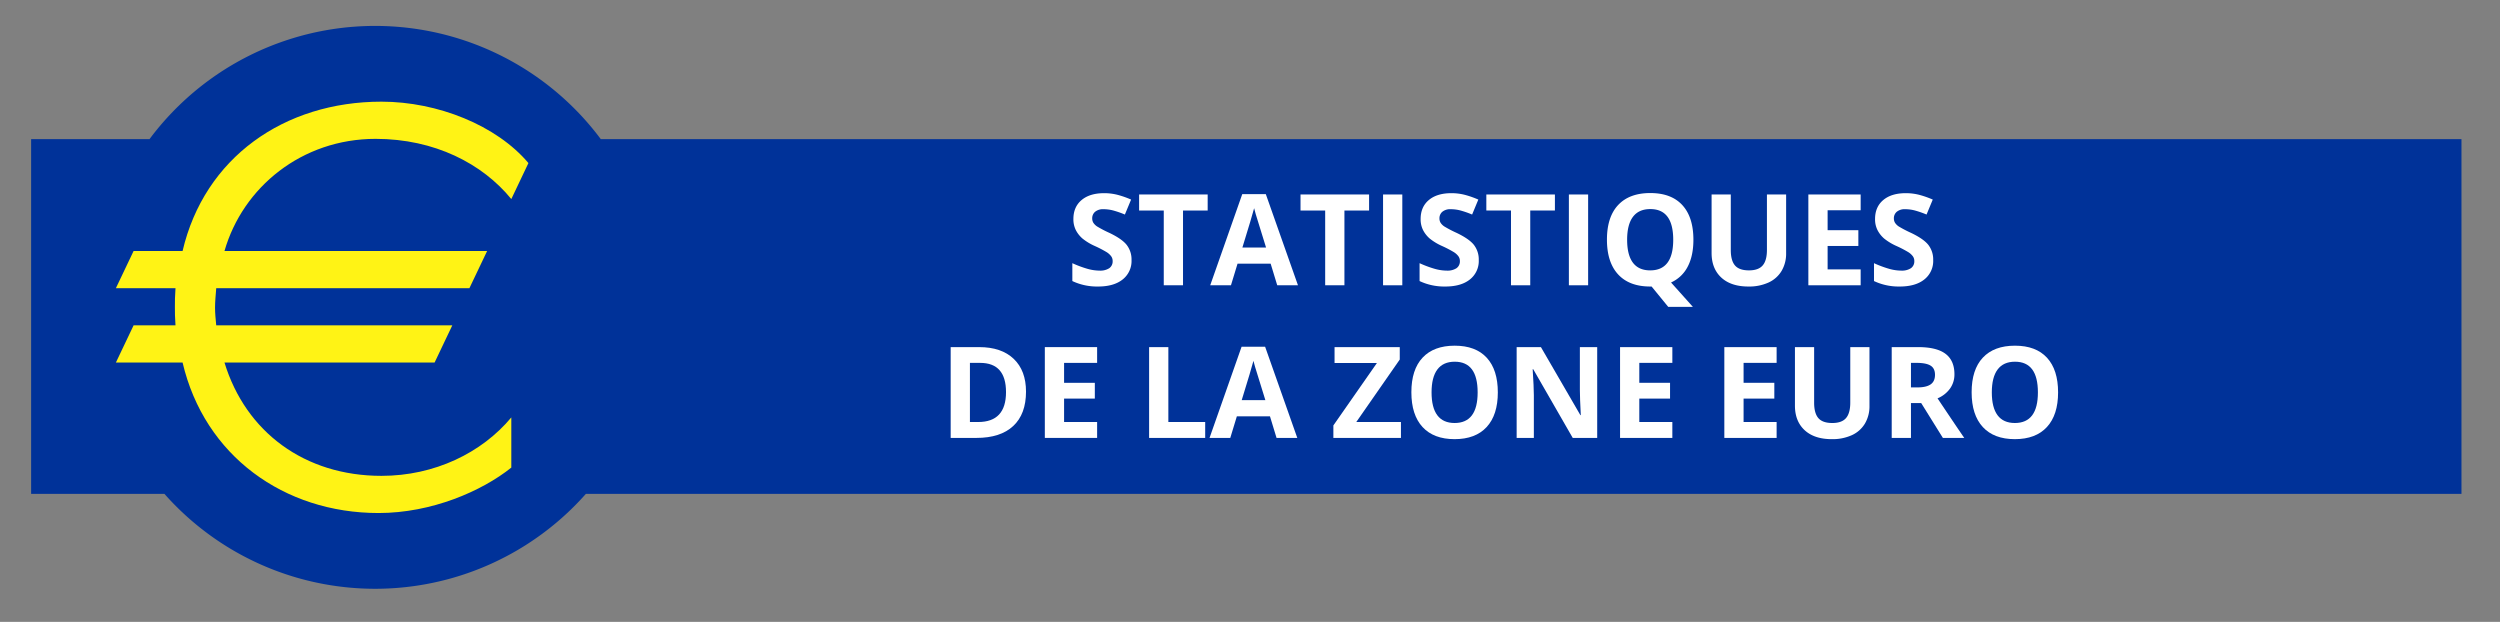 <svg id="Layer_1" data-name="Layer 1" xmlns="http://www.w3.org/2000/svg" width="1518.3" height="377.681" viewBox="0 0 1518.3 377.681">
  <rect x="0" y="0" width="1518.3" height="377.681" fill="#808080" stroke="none"/>
  <defs>
    <style>
      .cls-1 {
        fill: #003299;
      }

      .cls-2 {
        fill: #fff315;
      }

      .cls-3 {
        fill: #fff;
      }
    </style>
  </defs>
  <title>ECB_Logo_Euro area statistics_486817</title>
  <g id="Capa_1" data-name="Capa 1">
    <g id="Ebene_1" data-name="Ebene 1">
      <path class="cls-1" d="M364.882,84.511a170.94,170.94,0,0,0-274.093,0h-71.888v215.44h80.971a170.888,170.888,0,0,0,255.927,0h1139.102v-215.44Z"/>
      <path class="cls-2" d="M310.533,120.889c-17.559-21.506-46.594-36.557-82.432-36.557-44.81,0-80.656,29.392-91.764,68.104h159.505l-10.753,22.577h-153.769c-.363,4.662-.719,8.244-.719,11.828,0,3.587.356,6.809.719,10.756h143.371l-10.752,22.586h-127.603c12.906,42.28,48.748,68.811,95.342,68.811,32.259,0,60.931-13.977,78.854-35.479v30.467c-17.923,14.33-48.384,27.588-80.642,27.588-57.354,0-105.741-34.764-119.002-91.387h-40.505l10.753-22.586h25.449c-.36-4.664-.36-7.886-.36-11.117,0-3.579,0-6.805.36-11.466h-36.202l10.753-22.577h29.75c13.262-56.641,61.649-90.693,120.791-90.693,34.048,0,69.895,14.344,89.251,37.288Z"/>
    </g>
  </g>
  <g>
    <path class="cls-3" d="M687.201,157.943a14.257,14.257,0,0,1-5.375,11.769q-5.375,4.299-14.955,4.299a35.116,35.116,0,0,1-15.615-3.318V159.829a64.196,64.196,0,0,0,9.448,3.508,27.922,27.922,0,0,0,7.072,1.019,10.048,10.048,0,0,0,5.902-1.472,5.03,5.03,0,0,0,2.056-4.375,4.829,4.829,0,0,0-.905-2.885,10.111,10.111,0,0,0-2.659-2.434,68.598,68.598,0,0,0-7.147-3.734,33.83,33.83,0,0,1-7.581-4.563,17.112,17.112,0,0,1-4.036-5.092,14.531,14.531,0,0,1-1.509-6.789q0-7.317,4.96-11.505,4.96-4.187,13.711-4.186a32.384,32.384,0,0,1,8.203,1.018,56.468,56.468,0,0,1,8.166,2.867l-3.771,9.09a55.305,55.305,0,0,0-7.299-2.527,23.544,23.544,0,0,0-5.676-.717,7.516,7.516,0,0,0-5.093,1.547,5.101,5.101,0,0,0-1.772,4.035,4.997,4.997,0,0,0,.717,2.697,7.867,7.867,0,0,0,2.282,2.226,70.554,70.554,0,0,0,7.411,3.866q7.731,3.697,10.599,7.412A14.463,14.463,0,0,1,687.201,157.943Z"/>
    <path class="cls-3" d="M718.468,173.257H706.776V127.845H691.802v-9.732H733.443v9.732H718.468Z"/>
    <path class="cls-3" d="M775.687,173.257l-3.998-13.126H751.584l-3.998,13.126H734.989l19.463-55.37h14.295l19.538,55.37Zm-6.79-22.933q-5.544-17.84-6.242-20.179-.697-2.339-.999-3.697-1.245,4.828-7.129,23.876Z"/>
    <path class="cls-3" d="M816.497,173.257H804.805V127.845H789.831v-9.732H831.472v9.732H816.497Z"/>
    <path class="cls-3" d="M839.958,173.257V118.112h11.692v55.145Z"/>
    <path class="cls-3" d="M898.082,157.943a14.257,14.257,0,0,1-5.375,11.769q-5.375,4.299-14.955,4.299a35.116,35.116,0,0,1-15.615-3.318V159.829a64.196,64.196,0,0,0,9.448,3.508,27.922,27.922,0,0,0,7.072,1.019,10.048,10.048,0,0,0,5.902-1.472,5.03,5.03,0,0,0,2.056-4.375,4.829,4.829,0,0,0-.905-2.885,10.111,10.111,0,0,0-2.659-2.434,68.598,68.598,0,0,0-7.147-3.734,33.83,33.83,0,0,1-7.581-4.563,17.112,17.112,0,0,1-4.036-5.092,14.531,14.531,0,0,1-1.509-6.789q0-7.317,4.96-11.505,4.96-4.187,13.711-4.186a32.384,32.384,0,0,1,8.203,1.018,56.468,56.468,0,0,1,8.166,2.867l-3.771,9.09a55.305,55.305,0,0,0-7.299-2.527,23.544,23.544,0,0,0-5.676-.717,7.516,7.516,0,0,0-5.093,1.547,5.101,5.101,0,0,0-1.772,4.035,4.997,4.997,0,0,0,.717,2.697,7.867,7.867,0,0,0,2.282,2.226,70.554,70.554,0,0,0,7.411,3.866q7.731,3.697,10.599,7.412A14.463,14.463,0,0,1,898.082,157.943Z"/>
    <path class="cls-3" d="M929.35,173.257H917.658V127.845H902.684v-9.732h41.641v9.732H929.35Z"/>
    <path class="cls-3" d="M952.811,173.257V118.112h11.692v55.145Z"/>
    <path class="cls-3" d="M1028.436,145.609q0,9.731-3.451,16.313a21.048,21.048,0,0,1-10.127,9.637l13.276,14.823h-14.974l-10.109-12.372h-.867q-12.674,0-19.463-7.354-6.788-7.355-6.789-21.122,0-13.767,6.809-21.028,6.807-7.261,19.519-7.261,12.71,0,19.444,7.317Q1028.436,131.881,1028.436,145.609Zm-40.245,0q0,9.242,3.508,13.918,3.507,4.677,10.485,4.677,13.994,0,13.993-18.595,0-18.633-13.918-18.633-6.979,0-10.523,4.696T988.191,145.609Z"/>
    <path class="cls-3" d="M1084.749,118.112v35.682a20.572,20.572,0,0,1-2.735,10.713,17.802,17.802,0,0,1-7.901,7.053,28.259,28.259,0,0,1-12.221,2.451q-10.636,0-16.521-5.449-5.884-5.451-5.885-14.918V118.112H1051.142V151.87q0,6.375,2.565,9.354,2.563,2.981,8.486,2.979,5.732,0,8.316-2.998,2.584-2.999,2.584-9.41V118.112Z"/>
    <path class="cls-3" d="M1130.011,173.257h-31.759V118.112h31.759v9.581h-20.066v12.107h18.671v9.581h-18.671v14.219h20.066Z"/>
    <path class="cls-3" d="M1174.066,157.943a14.257,14.257,0,0,1-5.375,11.769q-5.375,4.299-14.955,4.299a35.116,35.116,0,0,1-15.615-3.318V159.829a64.196,64.196,0,0,0,9.448,3.508,27.922,27.922,0,0,0,7.072,1.019,10.048,10.048,0,0,0,5.902-1.472,5.03,5.03,0,0,0,2.056-4.375,4.829,4.829,0,0,0-.905-2.885,10.111,10.111,0,0,0-2.659-2.434,68.598,68.598,0,0,0-7.147-3.734,33.83,33.83,0,0,1-7.581-4.563,17.112,17.112,0,0,1-4.036-5.092,14.531,14.531,0,0,1-1.509-6.789q0-7.317,4.96-11.505,4.96-4.187,13.711-4.186a32.384,32.384,0,0,1,8.203,1.018,56.468,56.468,0,0,1,8.166,2.867l-3.771,9.09a55.305,55.305,0,0,0-7.299-2.527,23.544,23.544,0,0,0-5.676-.717,7.516,7.516,0,0,0-5.093,1.547,5.101,5.101,0,0,0-1.772,4.035,4.997,4.997,0,0,0,.717,2.697,7.867,7.867,0,0,0,2.282,2.226,70.554,70.554,0,0,0,7.411,3.866q7.731,3.697,10.599,7.412A14.463,14.463,0,0,1,1174.066,157.943Z"/>
    <path class="cls-3" d="M623.117,237.853q0,13.616-7.751,20.857-7.752,7.242-22.386,7.242H577.365V210.809h17.312q13.503,0,20.972,7.128Q623.117,225.067,623.117,237.853Zm-12.146.302q0-17.766-15.69-17.766h-6.224v35.907h5.017Q610.971,256.297,610.971,238.155Z"/>
    <path class="cls-3" d="M666.304,265.953H634.545V210.809h31.759v9.58H646.238v12.107h18.671v9.58h-18.671v14.22h20.066Z"/>
    <path class="cls-3" d="M697.874,265.953V210.809h11.692v45.487H731.934v9.656Z"/>
    <path class="cls-3" d="M775.272,265.953l-3.998-13.126H751.169l-3.998,13.126H734.574l19.463-55.37h14.295l19.538,55.37Zm-6.79-22.933q-5.544-17.84-6.242-20.18-.697-2.338-.999-3.696-1.245,4.83-7.129,23.876Z"/>
    <path class="cls-3" d="M850.822,265.953H809.785v-7.581L836.225,220.465H810.5v-9.655h39.604v7.543l-26.402,37.944h27.119Z"/>
    <path class="cls-3" d="M909.662,238.305q0,13.692-6.789,21.047-6.79,7.355-19.463,7.354-12.674,0-19.463-7.354-6.788-7.355-6.789-21.122,0-13.767,6.809-21.028,6.807-7.26,19.519-7.261,12.71,0,19.444,7.317Q909.662,224.577,909.662,238.305Zm-40.245,0q0,9.242,3.508,13.918,3.507,4.677,10.485,4.677,13.994,0,13.993-18.595,0-18.633-13.918-18.633-6.979,0-10.523,4.696Q869.416,229.064,869.416,238.305Z"/>
    <path class="cls-3" d="M970.01,265.953H955.15l-23.989-41.717h-.339q.715,11.052.716,15.767v25.95H921.09V210.809h14.747l23.951,41.301h.265q-.567-10.749-.566-15.2V210.809h10.523Z"/>
    <path class="cls-3" d="M1015.65,265.953H983.891V210.809h31.759v9.58H995.583v12.107h18.671v9.58h-18.671v14.22h20.066Z"/>
    <path class="cls-3" d="M1078.979,265.953h-31.759V210.809h31.759v9.58h-20.066v12.107h18.671v9.58h-18.671v14.22h20.066Z"/>
    <path class="cls-3" d="M1135.368,210.809V246.49a20.566,20.566,0,0,1-2.735,10.712,17.799,17.799,0,0,1-7.901,7.054,28.259,28.259,0,0,1-12.221,2.451q-10.636,0-16.521-5.45-5.884-5.449-5.885-14.917V210.809h11.655v33.758q0,6.374,2.565,9.354,2.563,2.979,8.486,2.979,5.732,0,8.316-2.998,2.584-2.999,2.584-9.411V210.809Z"/>
    <path class="cls-3" d="M1160.563,244.793v21.16h-11.692V210.809h16.067q11.24,0,16.634,4.092,5.394,4.093,5.394,12.429a14.633,14.633,0,0,1-2.678,8.656,17.727,17.727,0,0,1-7.581,5.94q12.447,18.595,16.219,24.026h-12.976l-13.163-21.16Zm0-9.505h3.771q5.544,0,8.186-1.848,2.64-1.849,2.64-5.809,0-3.923-2.696-5.583-2.698-1.658-8.354-1.659h-3.546Z"/>
    <path class="cls-3" d="M1249.917,238.305q0,13.692-6.789,21.047-6.79,7.355-19.463,7.354-12.674,0-19.463-7.354-6.788-7.355-6.789-21.122,0-13.767,6.809-21.028,6.807-7.26,19.519-7.261,12.71,0,19.444,7.317Q1249.917,224.577,1249.917,238.305Zm-40.245,0q0,9.242,3.508,13.918,3.507,4.677,10.485,4.677,13.994,0,13.993-18.595,0-18.633-13.918-18.633-6.979,0-10.523,4.696Q1209.672,229.064,1209.672,238.305Z"/>
  </g>
</svg>
